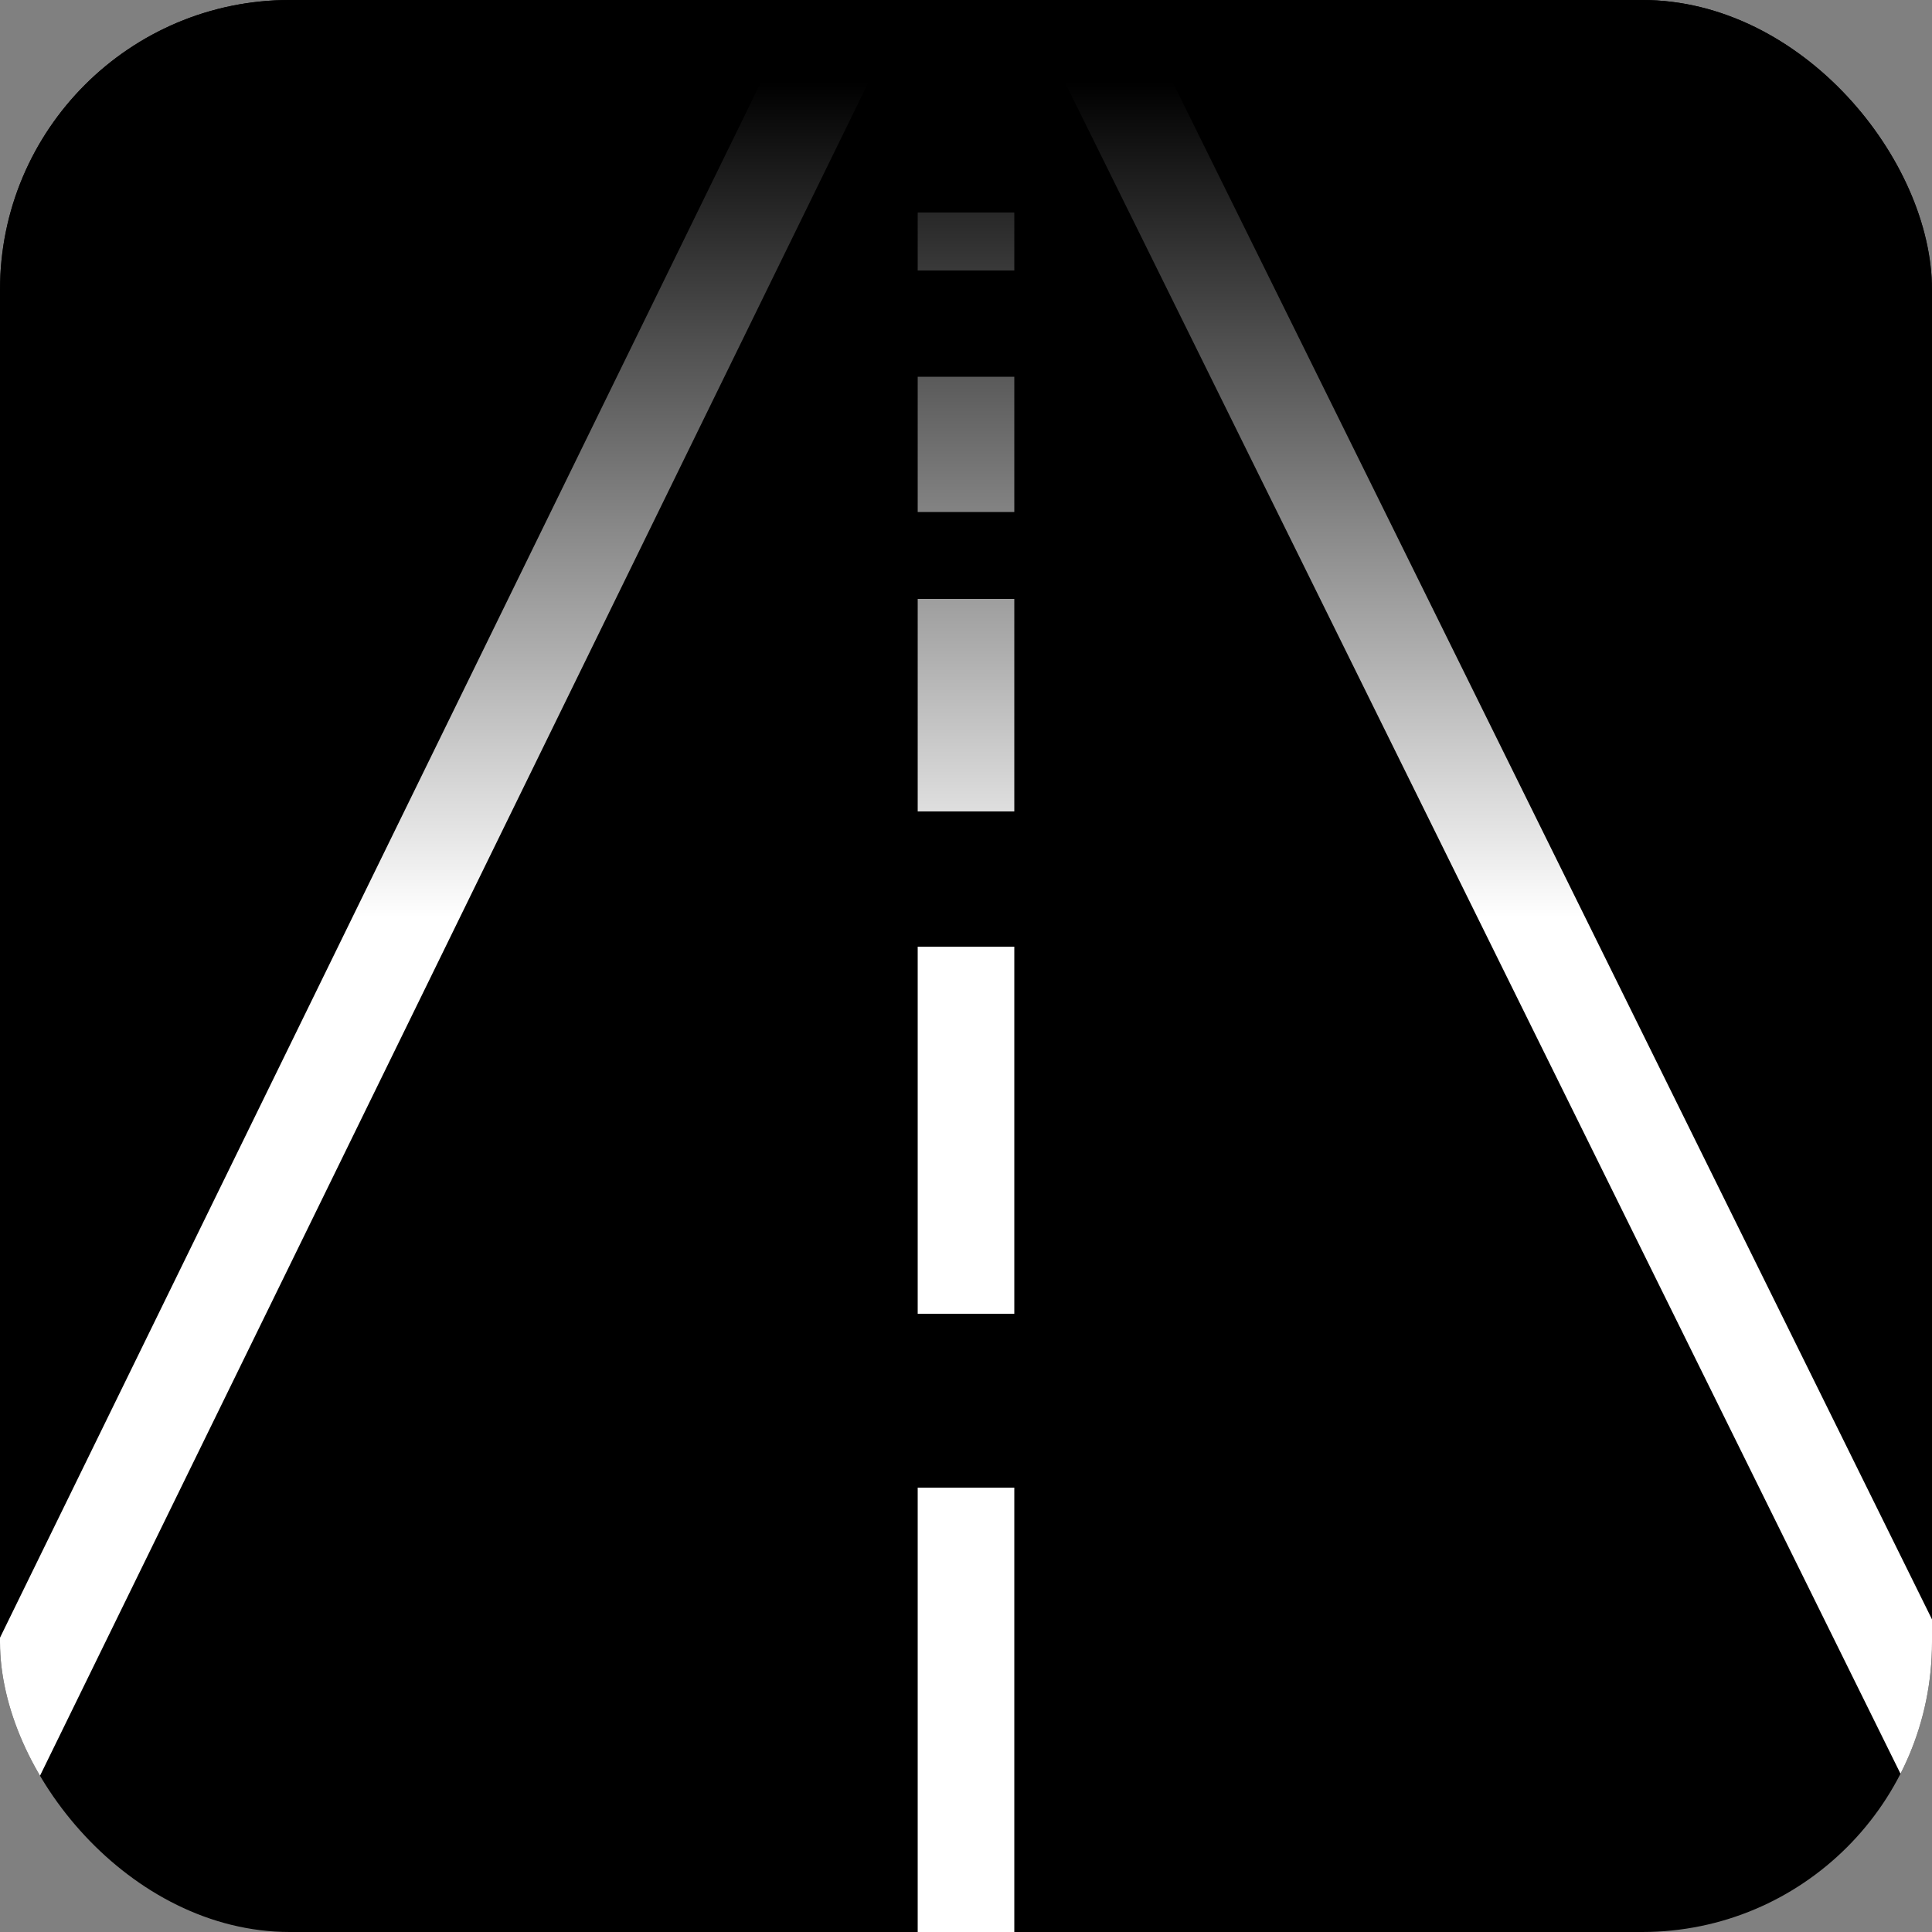 <svg width="200" height="200" viewBox="0 0 200 200" fill="none" xmlns="http://www.w3.org/2000/svg">
<rect x="0" y="0" width="200" height="200" fill="#808080" stroke="none"/>
<g clip-path="url(#clip0_9843_2)">
<rect width="200" height="200" rx="30" fill="black"/>
<path d="M-2 185L100 -23.5L203 185" stroke="white" stroke-width="10"/>
<path d="M100 154L100 224" stroke="white" stroke-width="10"/>
<path d="M100 98L100 136" stroke="white" stroke-width="10"/>
<path d="M100 62L100 84" stroke="white" stroke-width="10"/>
<path d="M100 39L100 53" stroke="white" stroke-width="10"/>
<path d="M100 22L100 28" stroke="white" stroke-width="10"/>
<rect width="200" height="95" fill="url(#paint0_linear_9843_2)"/>
</g>
<defs>
<linearGradient id="paint0_linear_9843_2" x1="100" y1="8.5" x2="100" y2="95" gradientUnits="userSpaceOnUse">
<stop/>
<stop offset="1" stop-opacity="0"/>
</linearGradient>
<clipPath id="clip0_9843_2">
<rect width="200" height="200" rx="30" fill="white"/>
</clipPath>
</defs>
</svg>
